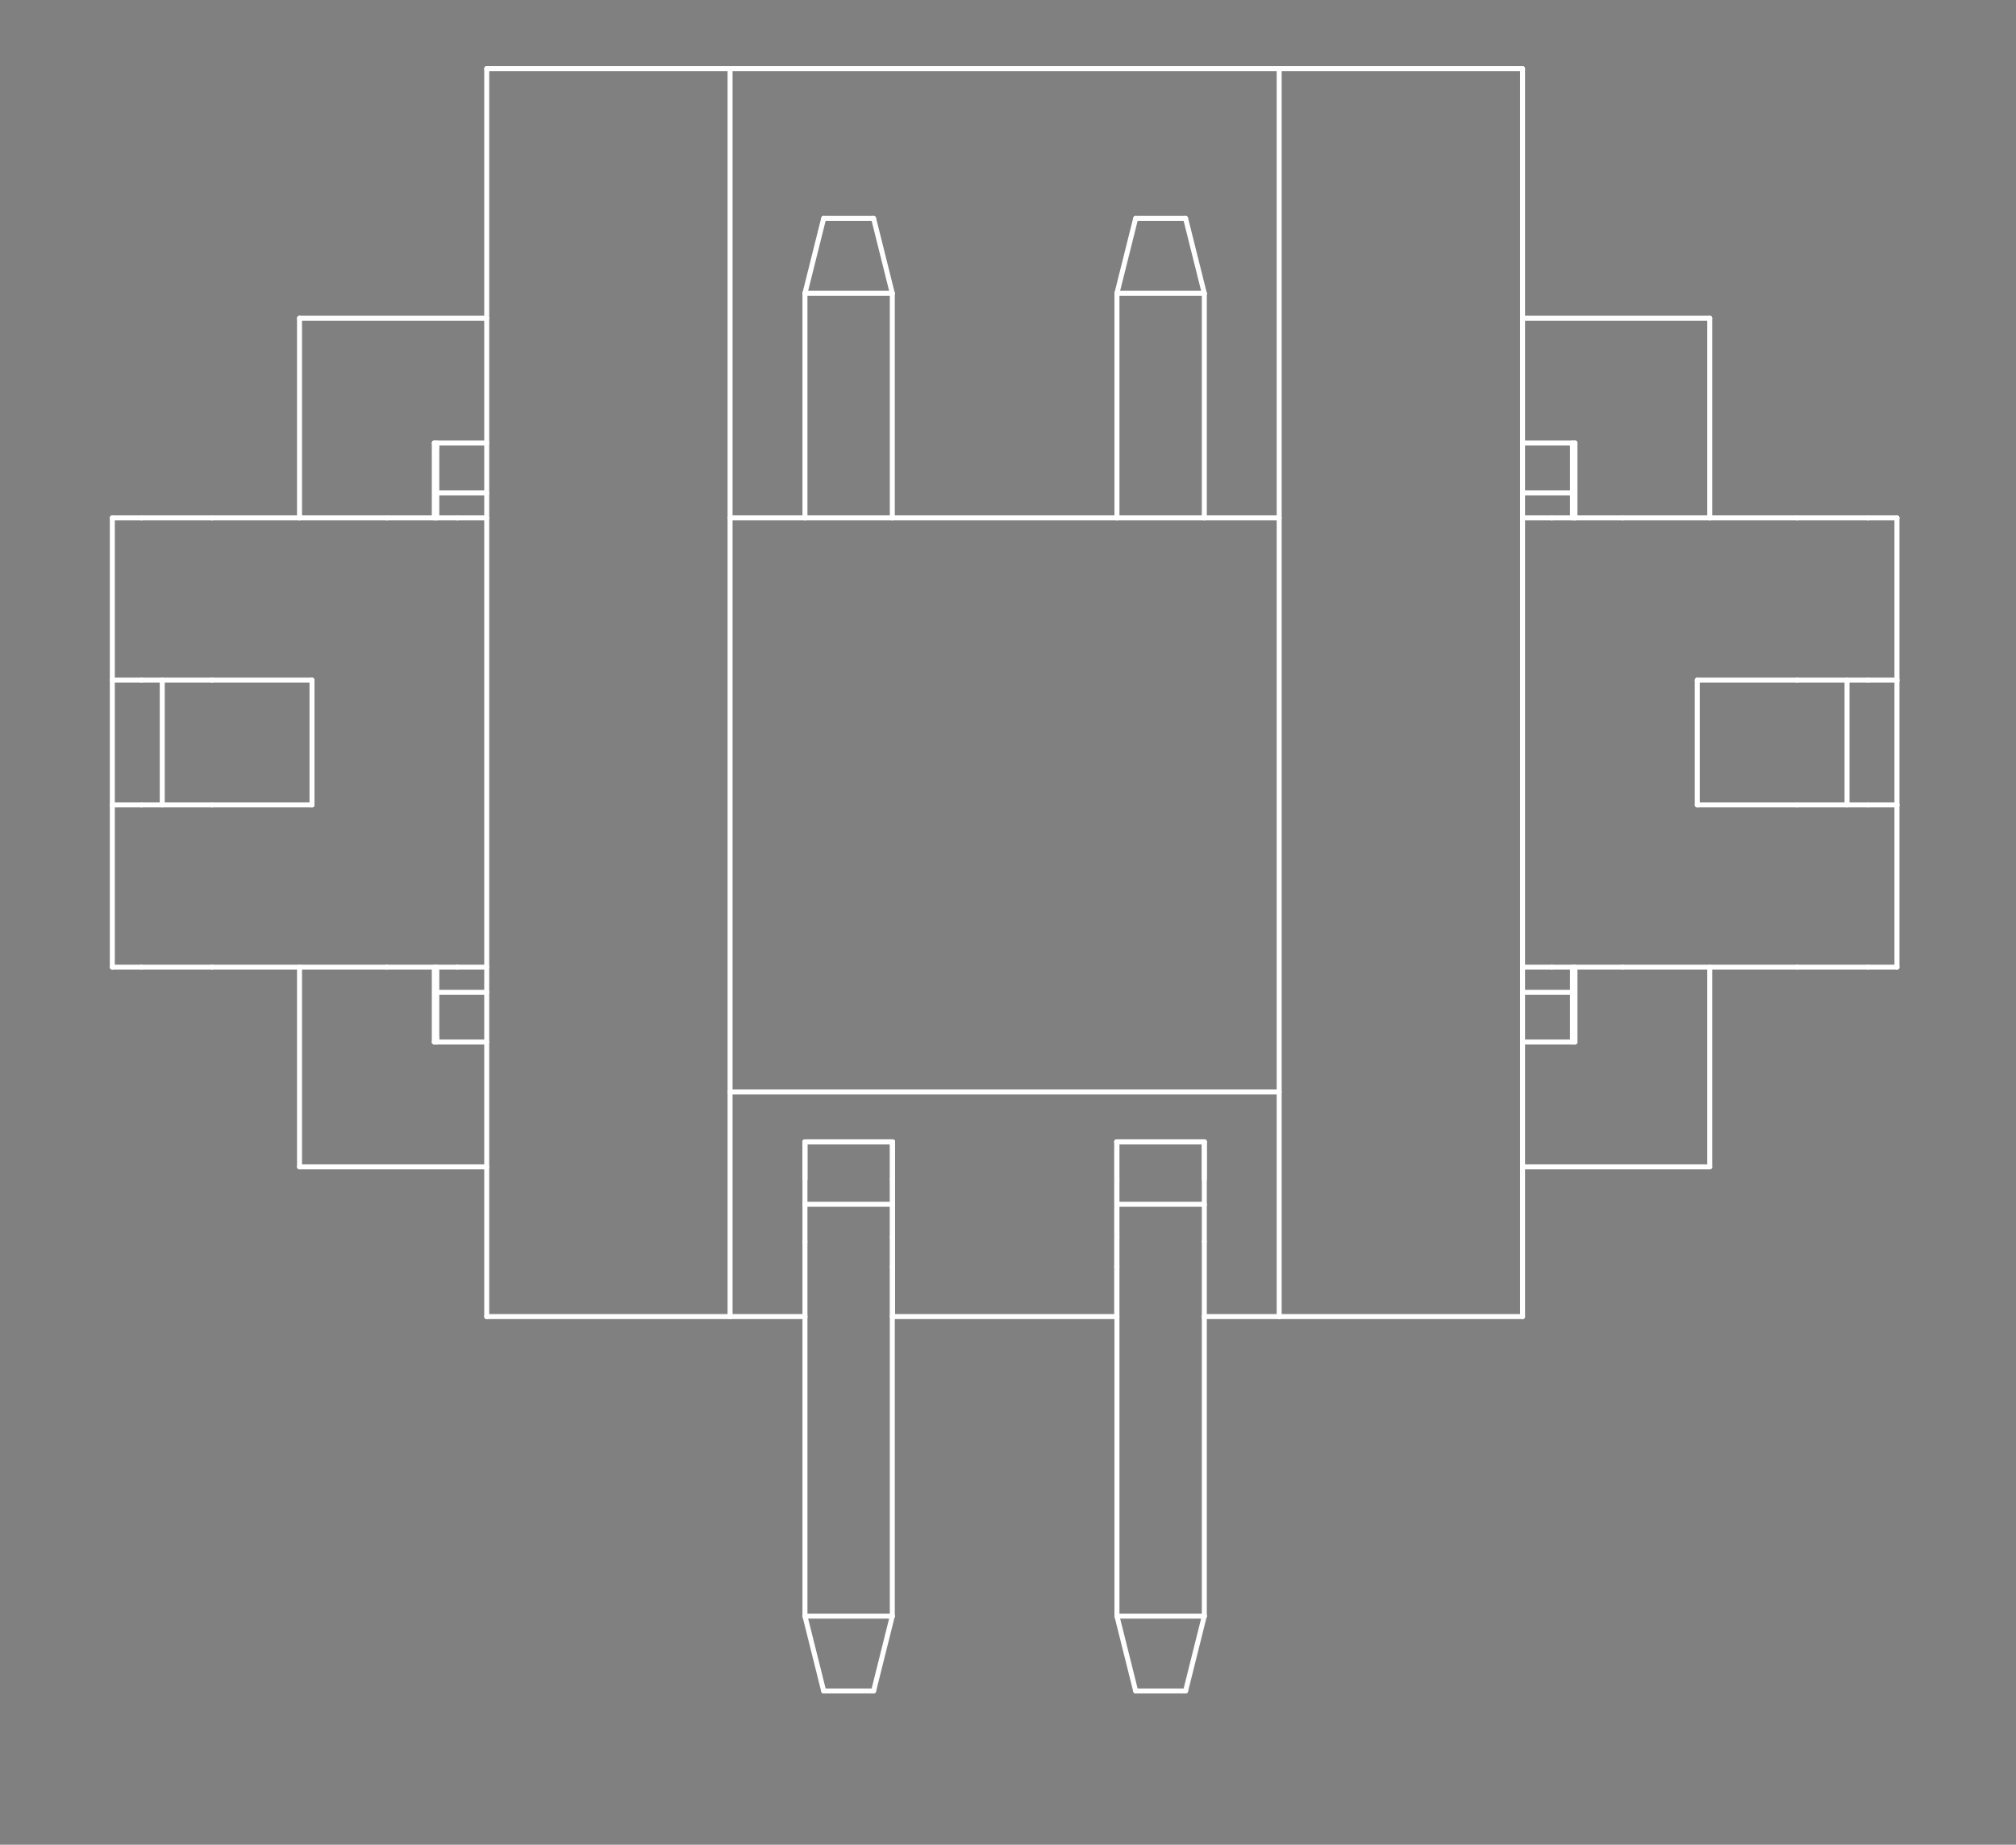 <?xml version="1.0" standalone="no"?>
 <!DOCTYPE svg PUBLIC "-//W3C//DTD SVG 1.1//EN" 
 "http://www.w3.org/Graphics/SVG/1.1/DTD/svg11.dtd"> 
<svg
  xmlns:svg="http://www.w3.org/2000/svg"
  xmlns="http://www.w3.org/2000/svg"
  xmlns:xlink="http://www.w3.org/1999/xlink"
  version="1.1"
  width="8.077mm" height="7.391mm" viewBox="0 0 8.077 7.391">
<rect x="0" y="0" width="8.077" height="7.391" fill="#808080" stroke="none"/>
<title>SVG Image created as outline.svg date 2024/10/08 17:15:24 </title>
  <desc>Image generated by PCBNEW </desc>
<g style="fill:#000000; fill-opacity:0;stroke:#000000; stroke-opacity:1;
stroke-linecap:round; stroke-linejoin:round;"
 transform="translate(0 0) scale(1 1)">
</g>
<g style="fill:#000000; fill-opacity:0.0; 
stroke:#000000; stroke-width:0; stroke-opacity:1; 
stroke-linecap:round; stroke-linejoin:round;">
</g>
<g style="fill:#000000; fill-opacity:0; 
stroke:#000000; stroke-width:0.021; stroke-opacity:1; 
stroke-linecap:round; stroke-linejoin:round;">
<rect x="-5" y="-5" width="18.1" height="17.4" rx="0" />
</g>
<g style="fill:#FFFFFF; fill-opacity:0; 
stroke:#FFFFFF; stroke-width:0.021; stroke-opacity:1; 
stroke-linecap:round; stroke-linejoin:round;">
</g>
<g style="fill:#FFFFFF; fill-opacity:0; 
stroke:#FFFFFF; stroke-width:0.02; stroke-opacity:1; 
stroke-linecap:round; stroke-linejoin:round;">
</g>
<g style="fill:#FFFFFF; fill-opacity:0.0; 
stroke:#FFFFFF; stroke-width:0.02; stroke-opacity:1; 
stroke-linecap:round; stroke-linejoin:round;">
<path d="M0.45 2.075
L0.45 2.725
" />
<path d="M0.45 2.075
L0.567 2.075
" />
<path d="M0.45 2.725
L0.567 2.725
" />
<path d="M0.45 3.225
L0.45 2.725
" />
<path d="M0.45 3.225
L0.45 3.875
" />
<path d="M0.45 3.225
L0.567 3.225
" />
<path d="M0.45 3.875
L0.567 3.875
" />
</g>
<g style="fill:#FFFFFF; fill-opacity:0; 
stroke:#FFFFFF; stroke-width:0; stroke-opacity:1; 
stroke-linecap:round; stroke-linejoin:round;">
<circle cx="0.567" cy="2.075" r="0.01" /> 
</g>
<g style="fill:#FFFFFF; fill-opacity:0; 
stroke:#FFFFFF; stroke-width:0.02; stroke-opacity:1; 
stroke-linecap:round; stroke-linejoin:round;">
</g>
<g style="fill:#FFFFFF; fill-opacity:0.0; 
stroke:#FFFFFF; stroke-width:0.02; stroke-opacity:1; 
stroke-linecap:round; stroke-linejoin:round;">
<path d="M0.567 2.075
L0.85 2.075
" />
</g>
<g style="fill:#FFFFFF; fill-opacity:0; 
stroke:#FFFFFF; stroke-width:0; stroke-opacity:1; 
stroke-linecap:round; stroke-linejoin:round;">
<circle cx="0.567" cy="2.725" r="0.01" /> 
</g>
<g style="fill:#FFFFFF; fill-opacity:0; 
stroke:#FFFFFF; stroke-width:0.02; stroke-opacity:1; 
stroke-linecap:round; stroke-linejoin:round;">
</g>
<g style="fill:#FFFFFF; fill-opacity:0.0; 
stroke:#FFFFFF; stroke-width:0.02; stroke-opacity:1; 
stroke-linecap:round; stroke-linejoin:round;">
<path d="M0.567 2.725
L0.85 2.725
" />
</g>
<g style="fill:#FFFFFF; fill-opacity:0; 
stroke:#FFFFFF; stroke-width:0; stroke-opacity:1; 
stroke-linecap:round; stroke-linejoin:round;">
<circle cx="0.567" cy="3.225" r="0.01" /> 
</g>
<g style="fill:#FFFFFF; fill-opacity:0; 
stroke:#FFFFFF; stroke-width:0.02; stroke-opacity:1; 
stroke-linecap:round; stroke-linejoin:round;">
</g>
<g style="fill:#FFFFFF; fill-opacity:0.0; 
stroke:#FFFFFF; stroke-width:0.02; stroke-opacity:1; 
stroke-linecap:round; stroke-linejoin:round;">
<path d="M0.567 3.225
L0.85 3.225
" />
</g>
<g style="fill:#FFFFFF; fill-opacity:0; 
stroke:#FFFFFF; stroke-width:0; stroke-opacity:1; 
stroke-linecap:round; stroke-linejoin:round;">
<circle cx="0.567" cy="3.875" r="0.01" /> 
</g>
<g style="fill:#FFFFFF; fill-opacity:0; 
stroke:#FFFFFF; stroke-width:0.02; stroke-opacity:1; 
stroke-linecap:round; stroke-linejoin:round;">
</g>
<g style="fill:#FFFFFF; fill-opacity:0.0; 
stroke:#FFFFFF; stroke-width:0.02; stroke-opacity:1; 
stroke-linecap:round; stroke-linejoin:round;">
<path d="M0.567 3.875
L0.85 3.875
" />
<path d="M0.65 3.225
L0.65 2.725
" />
<path d="M0.85 2.725
L1.25 2.725
" />
<path d="M0.85 3.875
L1.55 3.875
" />
<path d="M1.2 1.275
L1.95 1.275
" />
<path d="M1.2 2.075
L1.2 1.275
" />
<path d="M1.2 4.675
L1.2 3.875
" />
<path d="M1.2 4.675
L1.95 4.675
" />
<path d="M1.25 2.725
L1.25 3.225
" />
<path d="M1.25 3.225
L0.85 3.225
" />
<path d="M1.55 2.075
L0.85 2.075
" />
<path d="M1.55 2.075
L1.833 2.075
" />
<path d="M1.55 3.875
L1.833 3.875
" />
<path d="M1.74 1.775
L1.95 1.775
" />
<path d="M1.74 2.075
L1.74 1.775
" />
<path d="M1.74 4.175
L1.74 3.875
" />
<path d="M1.74 4.175
L1.95 4.175
" />
<path d="M1.75 1.793
L1.75 1.775
" />
<path d="M1.75 1.793
L1.75 1.975
" />
<path d="M1.75 1.975
L1.95 1.975
" />
<path d="M1.75 2.075
L1.75 1.975
" />
<path d="M1.75 3.976
L1.75 3.875
" />
<path d="M1.75 4.158
L1.75 3.976
" />
<path d="M1.75 4.175
L1.75 4.158
" />
</g>
<g style="fill:#FFFFFF; fill-opacity:0; 
stroke:#FFFFFF; stroke-width:0; stroke-opacity:1; 
stroke-linecap:round; stroke-linejoin:round;">
<circle cx="1.833" cy="2.075" r="0.01" /> 
</g>
<g style="fill:#FFFFFF; fill-opacity:0; 
stroke:#FFFFFF; stroke-width:0.02; stroke-opacity:1; 
stroke-linecap:round; stroke-linejoin:round;">
</g>
<g style="fill:#FFFFFF; fill-opacity:0.0; 
stroke:#FFFFFF; stroke-width:0.02; stroke-opacity:1; 
stroke-linecap:round; stroke-linejoin:round;">
<path d="M1.833 2.075
L1.95 2.075
" />
</g>
<g style="fill:#FFFFFF; fill-opacity:0; 
stroke:#FFFFFF; stroke-width:0; stroke-opacity:1; 
stroke-linecap:round; stroke-linejoin:round;">
<circle cx="1.833" cy="3.875" r="0.01" /> 
</g>
<g style="fill:#FFFFFF; fill-opacity:0; 
stroke:#FFFFFF; stroke-width:0.02; stroke-opacity:1; 
stroke-linecap:round; stroke-linejoin:round;">
</g>
<g style="fill:#FFFFFF; fill-opacity:0.0; 
stroke:#FFFFFF; stroke-width:0.02; stroke-opacity:1; 
stroke-linecap:round; stroke-linejoin:round;">
<path d="M1.833 3.875
L1.95 3.875
" />
<path d="M1.95 0.275
L2.925 0.275
" />
<path d="M1.95 3.976
L1.75 3.976
" />
<path d="M1.95 5.275
L1.95 0.275
" />
<path d="M2.925 0.275
L2.925 5.275
" />
<path d="M2.925 4.375
L5.125 4.375
" />
<path d="M2.925 5.275
L1.95 5.275
" />
<path d="M2.925 5.275
L3.225 5.275
" />
<path d="M3.225 1.175
L3.225 2.075
" />
<path d="M3.225 1.175
L3.3 0.875
" />
<path d="M3.225 1.175
L3.575 1.175
" />
<path d="M3.225 4.575
L3.225 4.725
" />
<path d="M3.225 4.575
L3.575 4.575
" />
<path d="M3.225 4.825
L3.575 4.825
" />
<path d="M3.225 4.828
L3.225 4.575
" />
<path d="M3.225 4.828
L3.225 4.975
" />
</g>
<g style="fill:#FFFFFF; fill-opacity:0; 
stroke:#FFFFFF; stroke-width:0; stroke-opacity:1; 
stroke-linecap:round; stroke-linejoin:round;">
<circle cx="3.225" cy="4.975" r="0.01" /> 
</g>
<g style="fill:#FFFFFF; fill-opacity:0; 
stroke:#FFFFFF; stroke-width:0.02; stroke-opacity:1; 
stroke-linecap:round; stroke-linejoin:round;">
</g>
<g style="fill:#FFFFFF; fill-opacity:0.0; 
stroke:#FFFFFF; stroke-width:0.02; stroke-opacity:1; 
stroke-linecap:round; stroke-linejoin:round;">
<path d="M3.225 4.975
L3.225 5.275
" />
<path d="M3.225 5.275
L3.225 6.475
" />
<path d="M3.225 6.475
L3.3 6.775
" />
<path d="M3.3 6.775
L3.5 6.775
" />
<path d="M3.5 0.875
L3.3 0.875
" />
<path d="M3.5 0.875
L3.575 1.175
" />
<path d="M3.5 6.775
L3.575 6.475
" />
<path d="M3.575 1.175
L3.575 2.075
" />
<path d="M3.575 4.575
L3.575 4.725
" />
<path d="M3.575 4.575
L3.576 4.575
" />
<path d="M3.575 4.725
L3.575 4.825
" />
<path d="M3.575 4.825
L3.575 4.957
" />
</g>
<g style="fill:#FFFFFF; fill-opacity:0; 
stroke:#FFFFFF; stroke-width:0; stroke-opacity:1; 
stroke-linecap:round; stroke-linejoin:round;">
<circle cx="3.575" cy="4.957" r="0.01" /> 
</g>
<g style="fill:#FFFFFF; fill-opacity:0; 
stroke:#FFFFFF; stroke-width:0.02; stroke-opacity:1; 
stroke-linecap:round; stroke-linejoin:round;">
</g>
<g style="fill:#FFFFFF; fill-opacity:0.0; 
stroke:#FFFFFF; stroke-width:0.02; stroke-opacity:1; 
stroke-linecap:round; stroke-linejoin:round;">
<path d="M3.575 4.957
L3.575 5.275
" />
<path d="M3.575 5.075
L3.576 5.075
" />
<path d="M3.575 5.275
L3.575 6.475
" />
<path d="M3.575 6.475
L3.225 6.475
" />
<path d="M3.576 4.575
L3.225 4.575
" />
<path d="M3.576 5.275
L3.576 4.575
" />
<path d="M3.576 5.275
L4.474 5.275
" />
<path d="M4.474 4.575
L4.475 4.575
" />
<path d="M4.474 4.575
L4.825 4.575
" />
<path d="M4.474 5.075
L4.475 5.075
" />
<path d="M4.474 5.275
L4.474 4.575
" />
<path d="M4.475 1.175
L4.475 2.075
" />
<path d="M4.475 1.175
L4.55 0.875
" />
<path d="M4.475 1.175
L4.825 1.175
" />
<path d="M4.475 4.575
L4.475 4.725
" />
<path d="M4.475 4.575
L4.825 4.575
" />
<path d="M4.475 4.725
L4.475 4.825
" />
<path d="M4.475 4.825
L4.475 4.957
" />
<path d="M4.475 4.825
L4.825 4.825
" />
</g>
<g style="fill:#FFFFFF; fill-opacity:0; 
stroke:#FFFFFF; stroke-width:0; stroke-opacity:1; 
stroke-linecap:round; stroke-linejoin:round;">
<circle cx="4.475" cy="4.957" r="0.01" /> 
</g>
<g style="fill:#FFFFFF; fill-opacity:0; 
stroke:#FFFFFF; stroke-width:0.02; stroke-opacity:1; 
stroke-linecap:round; stroke-linejoin:round;">
</g>
<g style="fill:#FFFFFF; fill-opacity:0.0; 
stroke:#FFFFFF; stroke-width:0.02; stroke-opacity:1; 
stroke-linecap:round; stroke-linejoin:round;">
<path d="M4.475 4.957
L4.475 5.275
" />
<path d="M4.475 5.275
L4.475 6.475
" />
<path d="M4.475 6.475
L4.55 6.775
" />
<path d="M4.55 6.775
L4.75 6.775
" />
<path d="M4.75 0.875
L4.55 0.875
" />
<path d="M4.75 0.875
L4.825 1.175
" />
<path d="M4.75 6.775
L4.825 6.475
" />
<path d="M4.825 1.175
L4.825 2.075
" />
<path d="M4.825 4.575
L4.825 4.725
" />
<path d="M4.825 4.828
L4.825 4.575
" />
<path d="M4.825 4.828
L4.825 4.975
" />
</g>
<g style="fill:#FFFFFF; fill-opacity:0; 
stroke:#FFFFFF; stroke-width:0; stroke-opacity:1; 
stroke-linecap:round; stroke-linejoin:round;">
<circle cx="4.825" cy="4.975" r="0.01" /> 
</g>
<g style="fill:#FFFFFF; fill-opacity:0; 
stroke:#FFFFFF; stroke-width:0.02; stroke-opacity:1; 
stroke-linecap:round; stroke-linejoin:round;">
</g>
<g style="fill:#FFFFFF; fill-opacity:0.0; 
stroke:#FFFFFF; stroke-width:0.02; stroke-opacity:1; 
stroke-linecap:round; stroke-linejoin:round;">
<path d="M4.825 4.975
L4.825 5.275
" />
<path d="M4.825 5.275
L4.825 6.475
" />
<path d="M4.825 6.475
L4.475 6.475
" />
<path d="M5.125 0.275
L2.925 0.275
" />
<path d="M5.125 0.275
L5.125 5.275
" />
<path d="M5.125 2.075
L2.925 2.075
" />
<path d="M5.125 5.275
L4.825 5.275
" />
<path d="M5.125 5.275
L6.1 5.275
" />
<path d="M6.1 0.275
L5.125 0.275
" />
<path d="M6.1 3.976
L6.3 3.976
" />
<path d="M6.1 5.275
L6.1 0.275
" />
<path d="M6.217 2.075
L6.1 2.075
" />
</g>
<g style="fill:#FFFFFF; fill-opacity:0; 
stroke:#FFFFFF; stroke-width:0; stroke-opacity:1; 
stroke-linecap:round; stroke-linejoin:round;">
<circle cx="6.217" cy="2.075" r="0.01" /> 
</g>
<g style="fill:#FFFFFF; fill-opacity:0; 
stroke:#FFFFFF; stroke-width:0.02; stroke-opacity:1; 
stroke-linecap:round; stroke-linejoin:round;">
</g>
<g style="fill:#FFFFFF; fill-opacity:0.0; 
stroke:#FFFFFF; stroke-width:0.02; stroke-opacity:1; 
stroke-linecap:round; stroke-linejoin:round;">
<path d="M6.217 3.875
L6.1 3.875
" />
</g>
<g style="fill:#FFFFFF; fill-opacity:0; 
stroke:#FFFFFF; stroke-width:0; stroke-opacity:1; 
stroke-linecap:round; stroke-linejoin:round;">
<circle cx="6.217" cy="3.875" r="0.01" /> 
</g>
<g style="fill:#FFFFFF; fill-opacity:0; 
stroke:#FFFFFF; stroke-width:0.02; stroke-opacity:1; 
stroke-linecap:round; stroke-linejoin:round;">
</g>
<g style="fill:#FFFFFF; fill-opacity:0.0; 
stroke:#FFFFFF; stroke-width:0.02; stroke-opacity:1; 
stroke-linecap:round; stroke-linejoin:round;">
<path d="M6.3 1.793
L6.3 1.775
" />
<path d="M6.3 1.793
L6.3 1.975
" />
<path d="M6.3 1.975
L6.1 1.975
" />
<path d="M6.3 2.075
L6.3 1.975
" />
<path d="M6.3 3.976
L6.3 3.875
" />
<path d="M6.3 4.158
L6.3 3.976
" />
<path d="M6.3 4.175
L6.3 4.158
" />
<path d="M6.31 1.775
L6.1 1.775
" />
<path d="M6.31 2.075
L6.31 1.775
" />
<path d="M6.31 4.175
L6.1 4.175
" />
<path d="M6.31 4.175
L6.31 3.875
" />
<path d="M6.5 2.075
L6.217 2.075
" />
<path d="M6.5 2.075
L7.2 2.075
" />
<path d="M6.5 3.875
L6.217 3.875
" />
<path d="M6.8 2.725
L6.8 3.225
" />
<path d="M6.8 3.225
L7.2 3.225
" />
<path d="M6.85 1.275
L6.1 1.275
" />
<path d="M6.85 2.075
L6.85 1.275
" />
<path d="M6.85 4.675
L6.1 4.675
" />
<path d="M6.85 4.675
L6.85 3.875
" />
<path d="M7.2 2.725
L6.8 2.725
" />
<path d="M7.2 3.875
L6.5 3.875
" />
<path d="M7.4 3.225
L7.4 2.725
" />
<path d="M7.483 2.075
L7.2 2.075
" />
</g>
<g style="fill:#FFFFFF; fill-opacity:0; 
stroke:#FFFFFF; stroke-width:0; stroke-opacity:1; 
stroke-linecap:round; stroke-linejoin:round;">
<circle cx="7.483" cy="2.075" r="0.01" /> 
</g>
<g style="fill:#FFFFFF; fill-opacity:0; 
stroke:#FFFFFF; stroke-width:0.02; stroke-opacity:1; 
stroke-linecap:round; stroke-linejoin:round;">
</g>
<g style="fill:#FFFFFF; fill-opacity:0.0; 
stroke:#FFFFFF; stroke-width:0.02; stroke-opacity:1; 
stroke-linecap:round; stroke-linejoin:round;">
<path d="M7.483 2.725
L7.2 2.725
" />
</g>
<g style="fill:#FFFFFF; fill-opacity:0; 
stroke:#FFFFFF; stroke-width:0; stroke-opacity:1; 
stroke-linecap:round; stroke-linejoin:round;">
<circle cx="7.483" cy="2.725" r="0.01" /> 
</g>
<g style="fill:#FFFFFF; fill-opacity:0; 
stroke:#FFFFFF; stroke-width:0.02; stroke-opacity:1; 
stroke-linecap:round; stroke-linejoin:round;">
</g>
<g style="fill:#FFFFFF; fill-opacity:0.0; 
stroke:#FFFFFF; stroke-width:0.02; stroke-opacity:1; 
stroke-linecap:round; stroke-linejoin:round;">
<path d="M7.483 3.225
L7.2 3.225
" />
</g>
<g style="fill:#FFFFFF; fill-opacity:0; 
stroke:#FFFFFF; stroke-width:0; stroke-opacity:1; 
stroke-linecap:round; stroke-linejoin:round;">
<circle cx="7.483" cy="3.225" r="0.01" /> 
</g>
<g style="fill:#FFFFFF; fill-opacity:0; 
stroke:#FFFFFF; stroke-width:0.02; stroke-opacity:1; 
stroke-linecap:round; stroke-linejoin:round;">
</g>
<g style="fill:#FFFFFF; fill-opacity:0.0; 
stroke:#FFFFFF; stroke-width:0.02; stroke-opacity:1; 
stroke-linecap:round; stroke-linejoin:round;">
<path d="M7.483 3.875
L7.2 3.875
" />
</g>
<g style="fill:#FFFFFF; fill-opacity:0; 
stroke:#FFFFFF; stroke-width:0; stroke-opacity:1; 
stroke-linecap:round; stroke-linejoin:round;">
<circle cx="7.483" cy="3.875" r="0.01" /> 
</g>
<g style="fill:#FFFFFF; fill-opacity:0; 
stroke:#FFFFFF; stroke-width:0.02; stroke-opacity:1; 
stroke-linecap:round; stroke-linejoin:round;">
</g>
<g style="fill:#FFFFFF; fill-opacity:0.0; 
stroke:#FFFFFF; stroke-width:0.02; stroke-opacity:1; 
stroke-linecap:round; stroke-linejoin:round;">
<path d="M7.6 2.075
L7.483 2.075
" />
<path d="M7.6 2.075
L7.6 2.725
" />
<path d="M7.6 2.725
L7.483 2.725
" />
<path d="M7.6 3.225
L7.483 3.225
" />
<path d="M7.6 3.225
L7.6 2.725
" />
<path d="M7.6 3.225
L7.6 3.875
" />
<path d="M7.6 3.875
L7.483 3.875
" />
<g >
</g>
<g >
</g>
<g >
</g>
<g >
</g>
</g> 
</svg>
